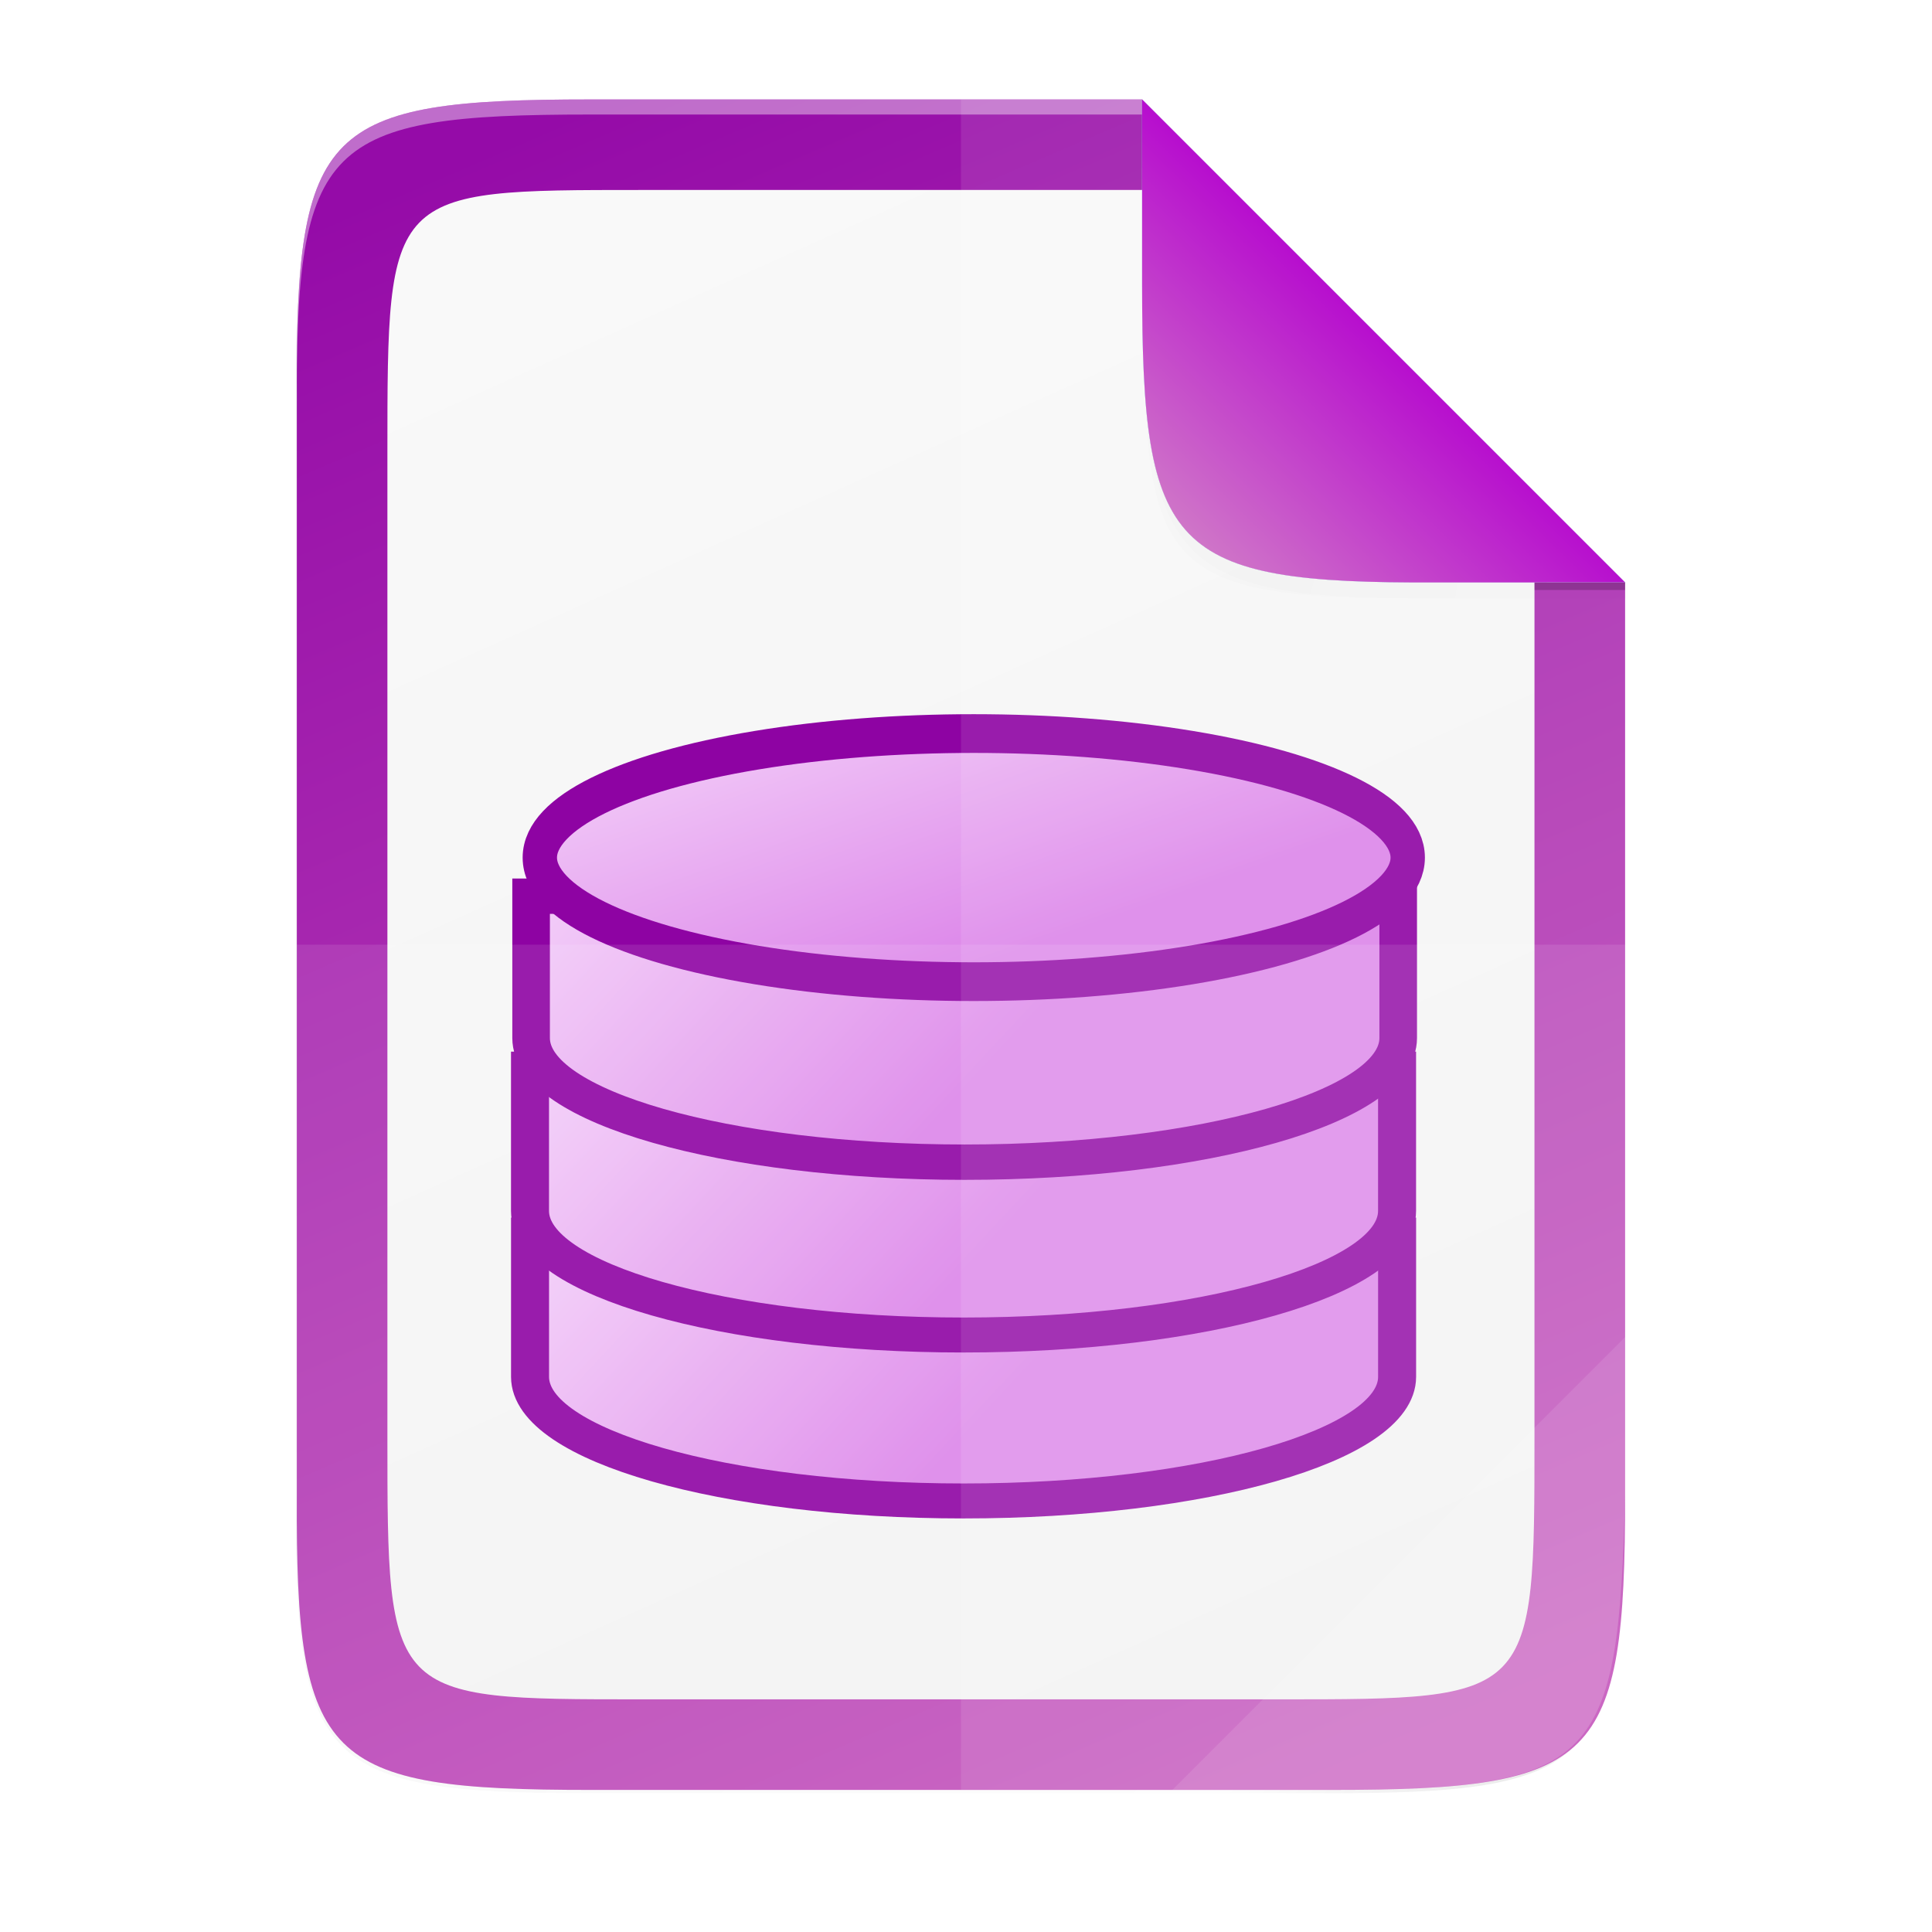 <?xml version="1.0" encoding="UTF-8" standalone="no"?>
<svg
   xmlns:dc="http://purl.org/dc/elements/1.1/"
   xmlns:cc="http://creativecommons.org/ns#"
   xmlns:rdf="http://www.w3.org/1999/02/22-rdf-syntax-ns#"
   xmlns:svg="http://www.w3.org/2000/svg"
   xmlns="http://www.w3.org/2000/svg"
   xmlns:xlink="http://www.w3.org/1999/xlink"
   xmlns:sodipodi="http://sodipodi.sourceforge.net/DTD/sodipodi-0.dtd"
   xmlns:inkscape="http://www.inkscape.org/namespaces/inkscape"
   height="256"
   viewBox="0 0 67.73 67.73"
   width="256"
   version="1.1"
   id="svg138"
   sodipodi:docname="libreoffice-database.svg"
   inkscape:version="0.92.5 (2060ec1f9f, 2020-04-08)">
  <defs
     id="defs142">
    <linearGradient
       gradientTransform="matrix(0.265,0,0,0.265,-6.526,-8.155)"
       inkscape:collect="always"
       xlink:href="#linearGradient5970"
       id="linearGradient12719-7"
       x1="208"
       y1="76"
       x2="182.595"
       y2="101.92"
       gradientUnits="userSpaceOnUse" />
    <linearGradient
       id="linearGradient5970">
      <stop
         offset="0"
         style="stop-color:#b70ece;stop-opacity:1"
         id="stop5966" />
      <stop
         offset="1"
         style="stop-color:#cf75c8;stop-opacity:1"
         id="stop5968" />
    </linearGradient>
    <linearGradient
       gradientTransform="matrix(0.265,0,0,0.265,-6.526,-8.155)"
       inkscape:collect="always"
       xlink:href="#linearGradient12717"
       id="linearGradient12719"
       x1="208"
       y1="76"
       x2="182.595"
       y2="101.92"
       gradientUnits="userSpaceOnUse" />
    <linearGradient
       inkscape:collect="always"
       id="linearGradient12717">
      <stop
         style="stop-color:#259dd1;stop-opacity:1;"
         offset="0"
         id="stop12713" />
      <stop
         style="stop-color:#75b4d1;stop-opacity:1"
         offset="1"
         id="stop12715" />
    </linearGradient>
    <filter
       inkscape:collect="always"
       style="color-interpolation-filters:sRGB"
       id="filter8603"
       x="-0.036"
       width="1.072"
       y="-0.036"
       height="1.072">
      <feGaussianBlur
         inkscape:collect="always"
         stdDeviation="0.99"
         id="feGaussianBlur8605" />
    </filter>
    <radialGradient
       inkscape:collect="always"
       xlink:href="#linearGradient1750"
       id="radialGradient1752"
       cx="179.993"
       cy="103.282"
       fx="179.993"
       fy="103.282"
       r="35.069"
       gradientTransform="matrix(1.369,-2.0954866e-7,2.0316901e-7,1.353,-121.029,-70.901)"
       gradientUnits="userSpaceOnUse" />
    <linearGradient
       inkscape:collect="always"
       id="linearGradient1750">
      <stop
         style="stop-color:#000000;stop-opacity:1;"
         offset="0"
         id="stop1746" />
      <stop
         style="stop-color:#000000;stop-opacity:0;"
         offset="1"
         id="stop1748" />
    </linearGradient>
    <filter
       inkscape:collect="always"
       style="color-interpolation-filters:sRGB"
       id="filter2553"
       x="-0.072"
       width="1.144"
       y="-0.072"
       height="1.144">
      <feGaussianBlur
         inkscape:collect="always"
         stdDeviation="1.98"
         id="feGaussianBlur2555" />
    </filter>
    <linearGradient
       inkscape:collect="always"
       xlink:href="#linearGradient14494"
       id="linearGradient5162"
       gradientUnits="userSpaceOnUse"
       gradientTransform="matrix(0.979,0,0,1.001,-171.406,-740)"
       x1="525.438"
       y1="836.188"
       x2="516.656"
       y2="828.5" />
    <linearGradient
       id="linearGradient14494">
      <stop
         id="stop14496"
         style="stop-color:#dc85e9;stop-opacity:1"
         offset="0" />
      <stop
         id="stop14498"
         style="stop-color:#f2cbf8;stop-opacity:1"
         offset="1" />
    </linearGradient>
    <linearGradient
       inkscape:collect="always"
       xlink:href="#linearGradient14494"
       id="linearGradient5164"
       gradientUnits="userSpaceOnUse"
       gradientTransform="matrix(0.979,0,0,1.001,755.595,-1698.677)"
       x1="525.438"
       y1="836.188"
       x2="516.656"
       y2="828.5" />
    <linearGradient
       inkscape:collect="always"
       xlink:href="#linearGradient14494"
       id="linearGradient19812-9"
       gradientUnits="userSpaceOnUse"
       gradientTransform="translate(-125.5,-1702.459)"
       x1="525.438"
       y1="836.188"
       x2="516.656"
       y2="828.5" />
    <linearGradient
       inkscape:collect="always"
       xlink:href="#linearGradient14494"
       id="linearGradient19814-9"
       gradientUnits="userSpaceOnUse"
       x1="520.585"
       y1="735.052"
       x2="516.152"
       y2="720.863" />
    <linearGradient
       gradientUnits="userSpaceOnUse"
       y2="169.681"
       x2="494.345"
       y1="386.308"
       x1="-2.207"
       id="linearGradient4226-8"
       xlink:href="#linearGradient4338"
       inkscape:collect="always"
       gradientTransform="matrix(0,-0.107,0.104,0,4.907,59.575)" />
    <linearGradient
       inkscape:collect="always"
       id="linearGradient4338">
      <stop
         style="stop-color:#f2f2f2;stop-opacity:1"
         offset="0"
         id="stop4340" />
      <stop
         style="stop-color:#f9f9f9;stop-opacity:1"
         offset="1"
         id="stop4342" />
    </linearGradient>
    <linearGradient
       gradientUnits="userSpaceOnUse"
       y2="383.928"
       x2="0"
       y1="172.06"
       x1="494.345"
       id="linearGradient4226"
       xlink:href="#linearGradient7701"
       inkscape:collect="always"
       gradientTransform="matrix(0,-0.12,0.12,0,0.363,62.749)" />
    <linearGradient
       id="linearGradient7701">
      <stop
         id="stop7699"
         style="stop-color:#950ba8;stop-opacity:1"
         offset="0" />
      <stop
         id="stop7693"
         style="stop-color:#c557bc;stop-opacity:1"
         offset="1" />
    </linearGradient>
    <linearGradient
       inkscape:collect="always"
       xlink:href="#linearGradient4360"
       id="linearGradient4358"
       x1="88"
       y1="88"
       x2="488"
       y2="488"
       gradientUnits="userSpaceOnUse" />
    <linearGradient
       id="linearGradient4360"
       inkscape:collect="always">
      <stop
         id="stop4362"
         offset="0"
         style="stop-color:#000000;stop-opacity:0.588" />
      <stop
         style="stop-color:#000000;stop-opacity:0"
         offset="0.88"
         id="stop4364" />
      <stop
         id="stop4366"
         offset="1"
         style="stop-color:#000000;stop-opacity:1" />
    </linearGradient>
    <filter
       inkscape:collect="always"
       style="color-interpolation-filters:sRGB"
       id="filter4380"
       x="-0.053"
       width="1.106"
       y="-0.044"
       height="1.088">
      <feGaussianBlur
         inkscape:collect="always"
         stdDeviation="8.48"
         id="feGaussianBlur4382" />
    </filter>
    <filter
       inkscape:collect="always"
       style="color-interpolation-filters:sRGB"
       id="filter4346"
       x="-0.013"
       width="1.026"
       y="-0.011"
       height="1.022">
      <feGaussianBlur
         inkscape:collect="always"
         stdDeviation="2.12"
         id="feGaussianBlur4348" />
    </filter>
  </defs>
  <sodipodi:namedview
     pagecolor="#ffffff"
     bordercolor="#666666"
     borderopacity="1"
     objecttolerance="10"
     gridtolerance="10"
     guidetolerance="10"
     inkscape:pageopacity="0"
     inkscape:pageshadow="2"
     inkscape:window-width="834"
     inkscape:window-height="480"
     id="namedview140"
     showgrid="false"
     inkscape:zoom="0.921875"
     inkscape:cx="128"
     inkscape:cy="128"
     inkscape:window-x="0"
     inkscape:window-y="28"
     inkscape:window-maximized="0"
     inkscape:current-layer="svg138" />
  <linearGradient
     id="a"
     gradientTransform="matrix(2 0 0 2 -1069 630.656)"
     gradientUnits="userSpaceOnUse"
     x1="1278"
     x2="1278"
     y1="-1062.638"
     y2="-1118.638">
    <stop
       offset="0"
       stop-color="#dc85e9"
       id="stop2" />
    <stop
       offset="1"
       stop-color="#f8dcfb"
       id="stop4" />
  </linearGradient>
  <linearGradient
     id="b"
     gradientTransform="matrix(-1 0 0 1 2865 -1753.64)"
     gradientUnits="userSpaceOnUse"
     x1="1559.5"
     x2="1542"
     xlink:href="#c"
     y1="184"
     y2="184" />
  <linearGradient
     id="c">
    <stop
       offset="0"
       stop-color="#9200ff"
       id="stop8" />
    <stop
       offset="1"
       stop-color="#f0f"
       stop-opacity="0"
       id="stop10" />
  </linearGradient>
  <linearGradient
     id="d"
     gradientUnits="userSpaceOnUse"
     x1="1436.5"
     x2="1419"
     xlink:href="#c"
     y1="-1569.64"
     y2="-1569.64" />
  <linearGradient
     id="e"
     gradientUnits="userSpaceOnUse"
     x1="1420"
     x2="1322"
     y1="-1554.64"
     y2="-1554.64">
    <stop
       offset="0"
       stop-color="#e196fb"
       id="stop14" />
    <stop
       offset=".13"
       stop-color="#f4c7fa"
       id="stop16" />
    <stop
       offset=".314"
       stop-color="#e091f3"
       id="stop18" />
    <stop
       offset=".441"
       stop-color="#d764e9"
       id="stop20" />
    <stop
       offset=".684"
       stop-color="#e7adf0"
       id="stop22" />
    <stop
       offset=".756"
       stop-color="#e6a9f8"
       id="stop24" />
    <stop
       offset=".88"
       stop-color="#e595f2"
       id="stop26" />
    <stop
       offset="1"
       stop-color="#f2cbf8"
       id="stop28" />
  </linearGradient>
  <linearGradient
     id="f"
     gradientUnits="userSpaceOnUse"
     x1="1322.023"
     x2="1419.023"
     y1="-1568.511"
     y2="-1568.511">
    <stop
       offset="0"
       stop-color="#9207a7"
       id="stop31" />
    <stop
       offset=".273"
       stop-color="#c658bc"
       id="stop33" />
    <stop
       offset=".51"
       stop-color="#a42eb6"
       id="stop35" />
    <stop
       offset=".834"
       stop-color="#b415cd"
       id="stop37" />
    <stop
       offset="1"
       stop-color="#950ba8"
       id="stop39" />
  </linearGradient>
  <linearGradient
     id="g"
     gradientTransform="matrix(.984 0 0 .973 -100.349 -1748.97)"
     gradientUnits="userSpaceOnUse"
     x1="1510.477"
     x2="1485.877"
     xlink:href="#h"
     y1="169"
     y2="194" />
  <linearGradient
     id="h">
    <stop
       offset="0"
       stop-color="#fff"
       id="stop43" />
    <stop
       offset="1"
       stop-color="#fff"
       stop-opacity="0"
       id="stop45" />
  </linearGradient>
  <linearGradient
     id="i"
     gradientTransform="matrix(.976 .126 -.367 .977 -556.181 -210.596)"
     gradientUnits="userSpaceOnUse"
     x1="1354.568"
     x2="1383.38"
     xlink:href="#h"
     y1="-1522.359"
     y2="-1543.981" />
  <radialGradient
     id="j"
     cx="152.333"
     cy="-754.638"
     gradientTransform="matrix(0 1.015 -4.277 0 -1857.01 -1670.52)"
     gradientUnits="userSpaceOnUse"
     r="15">
    <stop
       offset="0"
       stop-color="#800080"
       id="stop49" />
    <stop
       offset=".727"
       stop-color="#800080"
       id="stop51" />
    <stop
       offset="1"
       stop-color="#f0f"
       stop-opacity="0"
       id="stop53" />
  </radialGradient>
  <radialGradient
     id="k"
     cx="518.854"
     cy="730.484"
     gradientTransform="matrix(.96 0 0 .268 21.681 534.374)"
     gradientUnits="userSpaceOnUse"
     r="22.89">
    <stop
       offset="0"
       stop-color="#dc85e9"
       id="stop56" />
    <stop
       offset="1"
       stop-color="#f2cbf8"
       id="stop58" />
  </radialGradient>
  <linearGradient
     id="l"
     gradientUnits="userSpaceOnUse"
     x1="48.507"
     x2="18.874"
     y1="229.048"
     y2="296.782">
    <stop
       offset="0"
       stop-color="#f2f2f2"
       id="stop61" />
    <stop
       offset="1"
       stop-color="#f9f9f9"
       id="stop63" />
  </linearGradient>
  <linearGradient
     id="m"
     gradientTransform="matrix(0 -.12 -.12 0 67.016 292.548)"
     gradientUnits="userSpaceOnUse"
     x1="529.655"
     x2="-35.31"
     y1="401.584"
     y2="119.093">
    <stop
       offset="0"
       stop-color="#950ba8"
       id="stop66" />
    <stop
       offset="1"
       stop-color="#c557bc"
       id="stop68" />
  </linearGradient>
  <linearGradient
     id="n"
     gradientUnits="userSpaceOnUse"
     x1="88"
     x2="488"
     y1="88"
     y2="488">
    <stop
       offset="0"
       stop-opacity=".588"
       id="stop71" />
    <stop
       offset=".88"
       stop-opacity="0"
       id="stop73" />
    <stop
       offset="1"
       id="stop75" />
  </linearGradient>
  <filter
     id="o"
     color-interpolation-filters="sRGB"
     height="1.022"
     width="1.026"
     x="-.01"
     y="-.01">
    <feGaussianBlur
       stdDeviation="2.12"
       id="feGaussianBlur78" />
  </filter>
  <linearGradient
     id="p"
     gradientUnits="userSpaceOnUse"
     x1="1372.884"
     x2="1372.884"
     y1="-1544.888"
     y2="-1559.137">
    <stop
       offset="0"
       stop-color="#fff"
       id="stop81" />
    <stop
       offset="1"
       stop-color="#a00"
       stop-opacity="0"
       id="stop83" />
  </linearGradient>
  <path
     style="color:#000000;display:inline;overflow:visible;visibility:visible;opacity:0.1;fill:#000000;fill-opacity:1;fill-rule:nonzero;stroke:none;stroke-width:2;marker:none;filter:url(#filter4346);enable-background:accumulate"
     d="M 189.843,74 C 119.25,74 111.654,81.251 112,151.987 V 298 444.013 C 111.654,514.749 119.25,522 189.843,522 H 386.157 C 456.75,522 462.163,514.726 464,444.013 V 298 200 L 336,74 Z"
     id="rect4158-9"
     inkscape:connector-curvature="0"
     sodipodi:nodetypes="scccssscccs"
     transform="matrix(0.132,0,0,0.132,-4.409,-6.039)" />
  <path
     sodipodi:nodetypes="scccssscccs"
     inkscape:connector-curvature="0"
     id="path4350"
     d="M 189.843,74 C 119.25,74 111.654,81.251 112,151.987 V 298 444.013 C 111.654,514.749 119.25,522 189.843,522 H 386.157 C 456.75,522 464,514.75 464,444.013 V 298 202 L 336,74 Z"
     style="color:#000000;display:inline;overflow:visible;visibility:visible;opacity:0.3;fill:url(#linearGradient4358);fill-opacity:1;fill-rule:nonzero;stroke:none;stroke-width:2;marker:none;filter:url(#filter4380);enable-background:accumulate"
     transform="matrix(0.132,0,0,0.132,-4.409,-6.039)" />
  <path
     style="color:#000000;display:inline;overflow:visible;visibility:visible;fill:url(#linearGradient4226);fill-opacity:1;fill-rule:nonzero;stroke:none;stroke-width:0.265;marker:none;enable-background:accumulate"
     d="m 20.704,3.486 c -9.338,0 -10.343,0.959 -10.298,10.317 V 33.118 52.433 C 10.361,61.79 11.366,62.749 20.704,62.749 h 25.969 c 9.338,0 10.298,-0.959 10.298,-10.317 V 33.118 20.418 L 40.038,3.486 Z"
     id="rect4158"
     inkscape:connector-curvature="0"
     sodipodi:nodetypes="scccssscccs" />
  <path
     style="color:#000000;display:inline;overflow:visible;visibility:visible;opacity:0.4;fill:#ffffff;fill-opacity:1;fill-rule:nonzero;stroke:none;stroke-width:0.265;marker:none;enable-background:accumulate"
     d="m 20.704,3.486 c -9.338,0 -10.343,0.959 -10.298,10.317 v 0.529 C 10.361,4.974 11.366,4.015 20.704,4.015 h 19.334 v -0.529 z"
     id="path931"
     inkscape:connector-curvature="0"
     sodipodi:nodetypes="sccsccs" />
  <path
     style="color:#000000;display:inline;overflow:visible;visibility:visible;fill:url(#linearGradient4226-8);fill-opacity:1;fill-rule:nonzero;stroke:none;stroke-width:0.265;marker:none;enable-background:accumulate"
     d="m 22.474,6.66 c -8.893,0 -8.893,0 -8.893,9.211 v 17.246 17.246 c 1.95e-4,9.211 1.95e-4,9.211 8.893,9.211 h 22.427 c 8.894,0 8.893,0 8.893,-9.211 V 33.118 19.662 L 41.288,6.66 Z"
     id="rect4158-1"
     inkscape:connector-curvature="0"
     sodipodi:nodetypes="scccssscccs" />
  <g
     id="g1289-6"
     transform="matrix(1.35,0,0,1.242,-430.62,-68.614)"
     style="display:inline;stroke-width:0.987;enable-background:new">
    <path
       inkscape:connector-curvature="0"
       sodipodi:nodetypes="cccscccc"
       id="path14085-0"
       d="m 332.742,90.105 v 3.503 c 0,0 0,0.338 0,0.5 0,1.934 5.04,3.503 11.258,3.503 6.217,0 11.258,-1.568 11.258,-3.503 V 93.608 90.105 Z"
       style="color:#000000;display:inline;overflow:visible;visibility:visible;fill:url(#linearGradient5162);fill-opacity:1;fill-rule:nonzero;stroke:#8e03a3;stroke-width:0.987;stroke-linecap:butt;stroke-linejoin:miter;stroke-miterlimit:4;stroke-dasharray:none;stroke-dashoffset:0;stroke-opacity:1;marker:none" />
    <g
       style="stroke-width:0.987;stroke-miterlimit:4;stroke-dasharray:none"
       transform="translate(-927.001,953.993)"
       id="g5748-2">
      <path
         sodipodi:nodetypes="cccscccc"
         id="path14089-7"
         d="m 1259.742,-868.572 v 3.503 c 0,0 0,0.338 0,0.5 0,1.934 5.04,3.503 11.258,3.503 6.217,0 11.258,-1.568 11.258,-3.503 v -0.5 -3.503 z"
         style="color:#000000;display:inline;overflow:visible;visibility:visible;fill:url(#linearGradient5164);fill-opacity:1;fill-rule:nonzero;stroke:#8e03a3;stroke-width:0.987;stroke-linecap:butt;stroke-linejoin:miter;stroke-miterlimit:4;stroke-dasharray:none;stroke-dashoffset:0;stroke-opacity:1;marker:none"
         inkscape:connector-curvature="0" />
      <g
         style="stroke-width:0.997;stroke-miterlimit:4;stroke-dasharray:none"
         transform="matrix(0.979,0,0,1.001,878.45,0.378)"
         id="g14091-6">
        <path
           sodipodi:nodetypes="cccscccc"
           id="path14093-1"
           d="m 389.5,-872.957 v 3.5 c 0,0 0,0.338 0,0.5 0,1.933 5.149,3.5 11.5,3.5 6.351,0 11.5,-1.567 11.5,-3.5 v -0.5 -3.5 z"
           style="color:#000000;display:inline;overflow:visible;visibility:visible;fill:url(#linearGradient19812-9);fill-opacity:1;fill-rule:nonzero;stroke:#8e03a3;stroke-width:0.997;stroke-linecap:butt;stroke-linejoin:miter;stroke-miterlimit:4;stroke-dasharray:none;stroke-dashoffset:0;stroke-opacity:1;marker:none"
           inkscape:connector-curvature="0" />
        <ellipse
           ry="5.688"
           rx="22.438"
           cy="730.312"
           cx="519.688"
           transform="matrix(0.513,0,0,0.615,134.642,-1323.187)"
           id="path14095-3"
           style="color:#000000;display:inline;overflow:visible;visibility:visible;fill:url(#linearGradient19814-9);fill-opacity:1;fill-rule:nonzero;stroke:#8e03a3;stroke-width:1.776;stroke-miterlimit:4;stroke-dasharray:none;marker:none" />
      </g>
    </g>
  </g>
  <path
     style="color:#000000;display:inline;overflow:visible;visibility:visible;opacity:0.1;fill:#ffffff;fill-opacity:1;fill-rule:nonzero;stroke:none;stroke-width:0.265;marker:none;enable-background:accumulate"
     d="M 33.689,3.486 V 62.749 h 12.985 c 9.338,0 10.055,-0.962 10.298,-10.316 V 33.118 20.418 L 40.038,3.486 Z"
     id="path4231"
     inkscape:connector-curvature="0"
     sodipodi:nodetypes="ccsscccc" />
  <path
     inkscape:connector-curvature="0"
     style="color:#000000;display:inline;overflow:visible;visibility:visible;opacity:0.1;fill:#ffffff;fill-opacity:1;fill-rule:nonzero;stroke:none;stroke-width:0.265;marker:none;enable-background:accumulate"
     d="m 10.406,33.118 v 19.315 C 10.361,61.79 11.366,62.749 20.704,62.749 h 25.969 c 9.338,0 10.055,-0.962 10.298,-10.316 v -19.315 z"
     id="path4255"
     sodipodi:nodetypes="ccssscc" />
  <path
     style="color:#000000;display:inline;overflow:visible;visibility:visible;opacity:0.1;fill:#ffffff;fill-opacity:1;fill-rule:nonzero;stroke:none;stroke-width:2.117;stroke-linecap:butt;stroke-linejoin:miter;stroke-miterlimit:4;stroke-dasharray:none;stroke-dashoffset:0;stroke-opacity:1;marker:none;enable-background:accumulate"
     d="M 41.097,62.749 56.971,46.875 v 5.949 C 56.957,61.818 55.965,62.749 46.871,62.749 Z"
     id="path4254"
     inkscape:connector-curvature="0"
     sodipodi:nodetypes="cccsc" />
  <path
     inkscape:connector-curvature="0"
     style="color:#000000;display:inline;overflow:visible;visibility:visible;opacity:0.1;fill:url(#radialGradient1752);fill-opacity:1;fill-rule:nonzero;stroke:none;stroke-width:1;marker:none;filter:url(#filter2553);enable-background:accumulate"
     d="m 185.334,74.825 -64,-66 0.003,24.999 v 1 0.537 c 0,35.294 1.626,39.632 36.994,39.459 z"
     id="rect4158-0-3-6"
     sodipodi:nodetypes="ccccscc"
     transform="matrix(0.265,0,0,0.265,7.937,1.151)" />
  <path
     inkscape:connector-curvature="0"
     style="color:#000000;display:inline;overflow:visible;visibility:visible;opacity:0.1;fill:#000000;fill-opacity:1;fill-rule:nonzero;stroke:none;stroke-width:1;marker:none;filter:url(#filter8603);enable-background:accumulate"
     d="m 185.334,74.825 v -2 l -64,-64 v 0 24.999 1 0.537 c 0,34.464 4,39.464 36.994,39.459 z"
     id="rect4158-0-3-2"
     sodipodi:nodetypes="ccccccscc"
     transform="matrix(0.265,0,0,0.265,7.937,1.151)" />
  <path
     inkscape:connector-curvature="0"
     style="color:#000000;display:inline;overflow:visible;visibility:visible;fill:url(#linearGradient12719);fill-opacity:1;fill-rule:nonzero;stroke:none;stroke-width:0.265;marker:none;enable-background:accumulate"
     d="M 56.97,20.417 40.039,3.486 v 6.085 0.265 0.142 c 0,9.338 0.959,10.485 10.317,10.44 z"
     id="rect4158-0-3" />
  <path
     inkscape:connector-curvature="0"
     style="color:#000000;display:inline;overflow:visible;visibility:visible;fill:#ffffff;fill-opacity:1;fill-rule:nonzero;stroke:none;stroke-width:0.265;marker:none;enable-background:accumulate"
     d="M 56.97,20.417 40.039,3.486 v 6.085 0.265 0.142 c 0,9.338 0.959,10.485 10.317,10.44 z"
     id="rect4158-0-3-8" />
  <path
     inkscape:connector-curvature="0"
     style="color:#000000;display:inline;overflow:visible;visibility:visible;fill:url(#linearGradient12719-7);fill-opacity:1;fill-rule:nonzero;stroke:none;stroke-width:0.265;marker:none;enable-background:accumulate"
     d="M 56.97,20.417 40.039,3.486 v 6.085 0.265 0.142 c 0,9.338 0.959,10.485 10.317,10.44 z"
     id="rect4158-0-3-27" />
  <rect
     style="display:inline;opacity:0.2;fill:#000000;fill-opacity:1;stroke:none;stroke-width:2.398;stroke-linecap:round;stroke-linejoin:round;stroke-miterlimit:4;stroke-dasharray:none;stroke-opacity:1;enable-background:new"
     id="rect12851"
     width="3.175"
     height="0.265"
     x="53.796"
     y="20.418" />
</svg>
